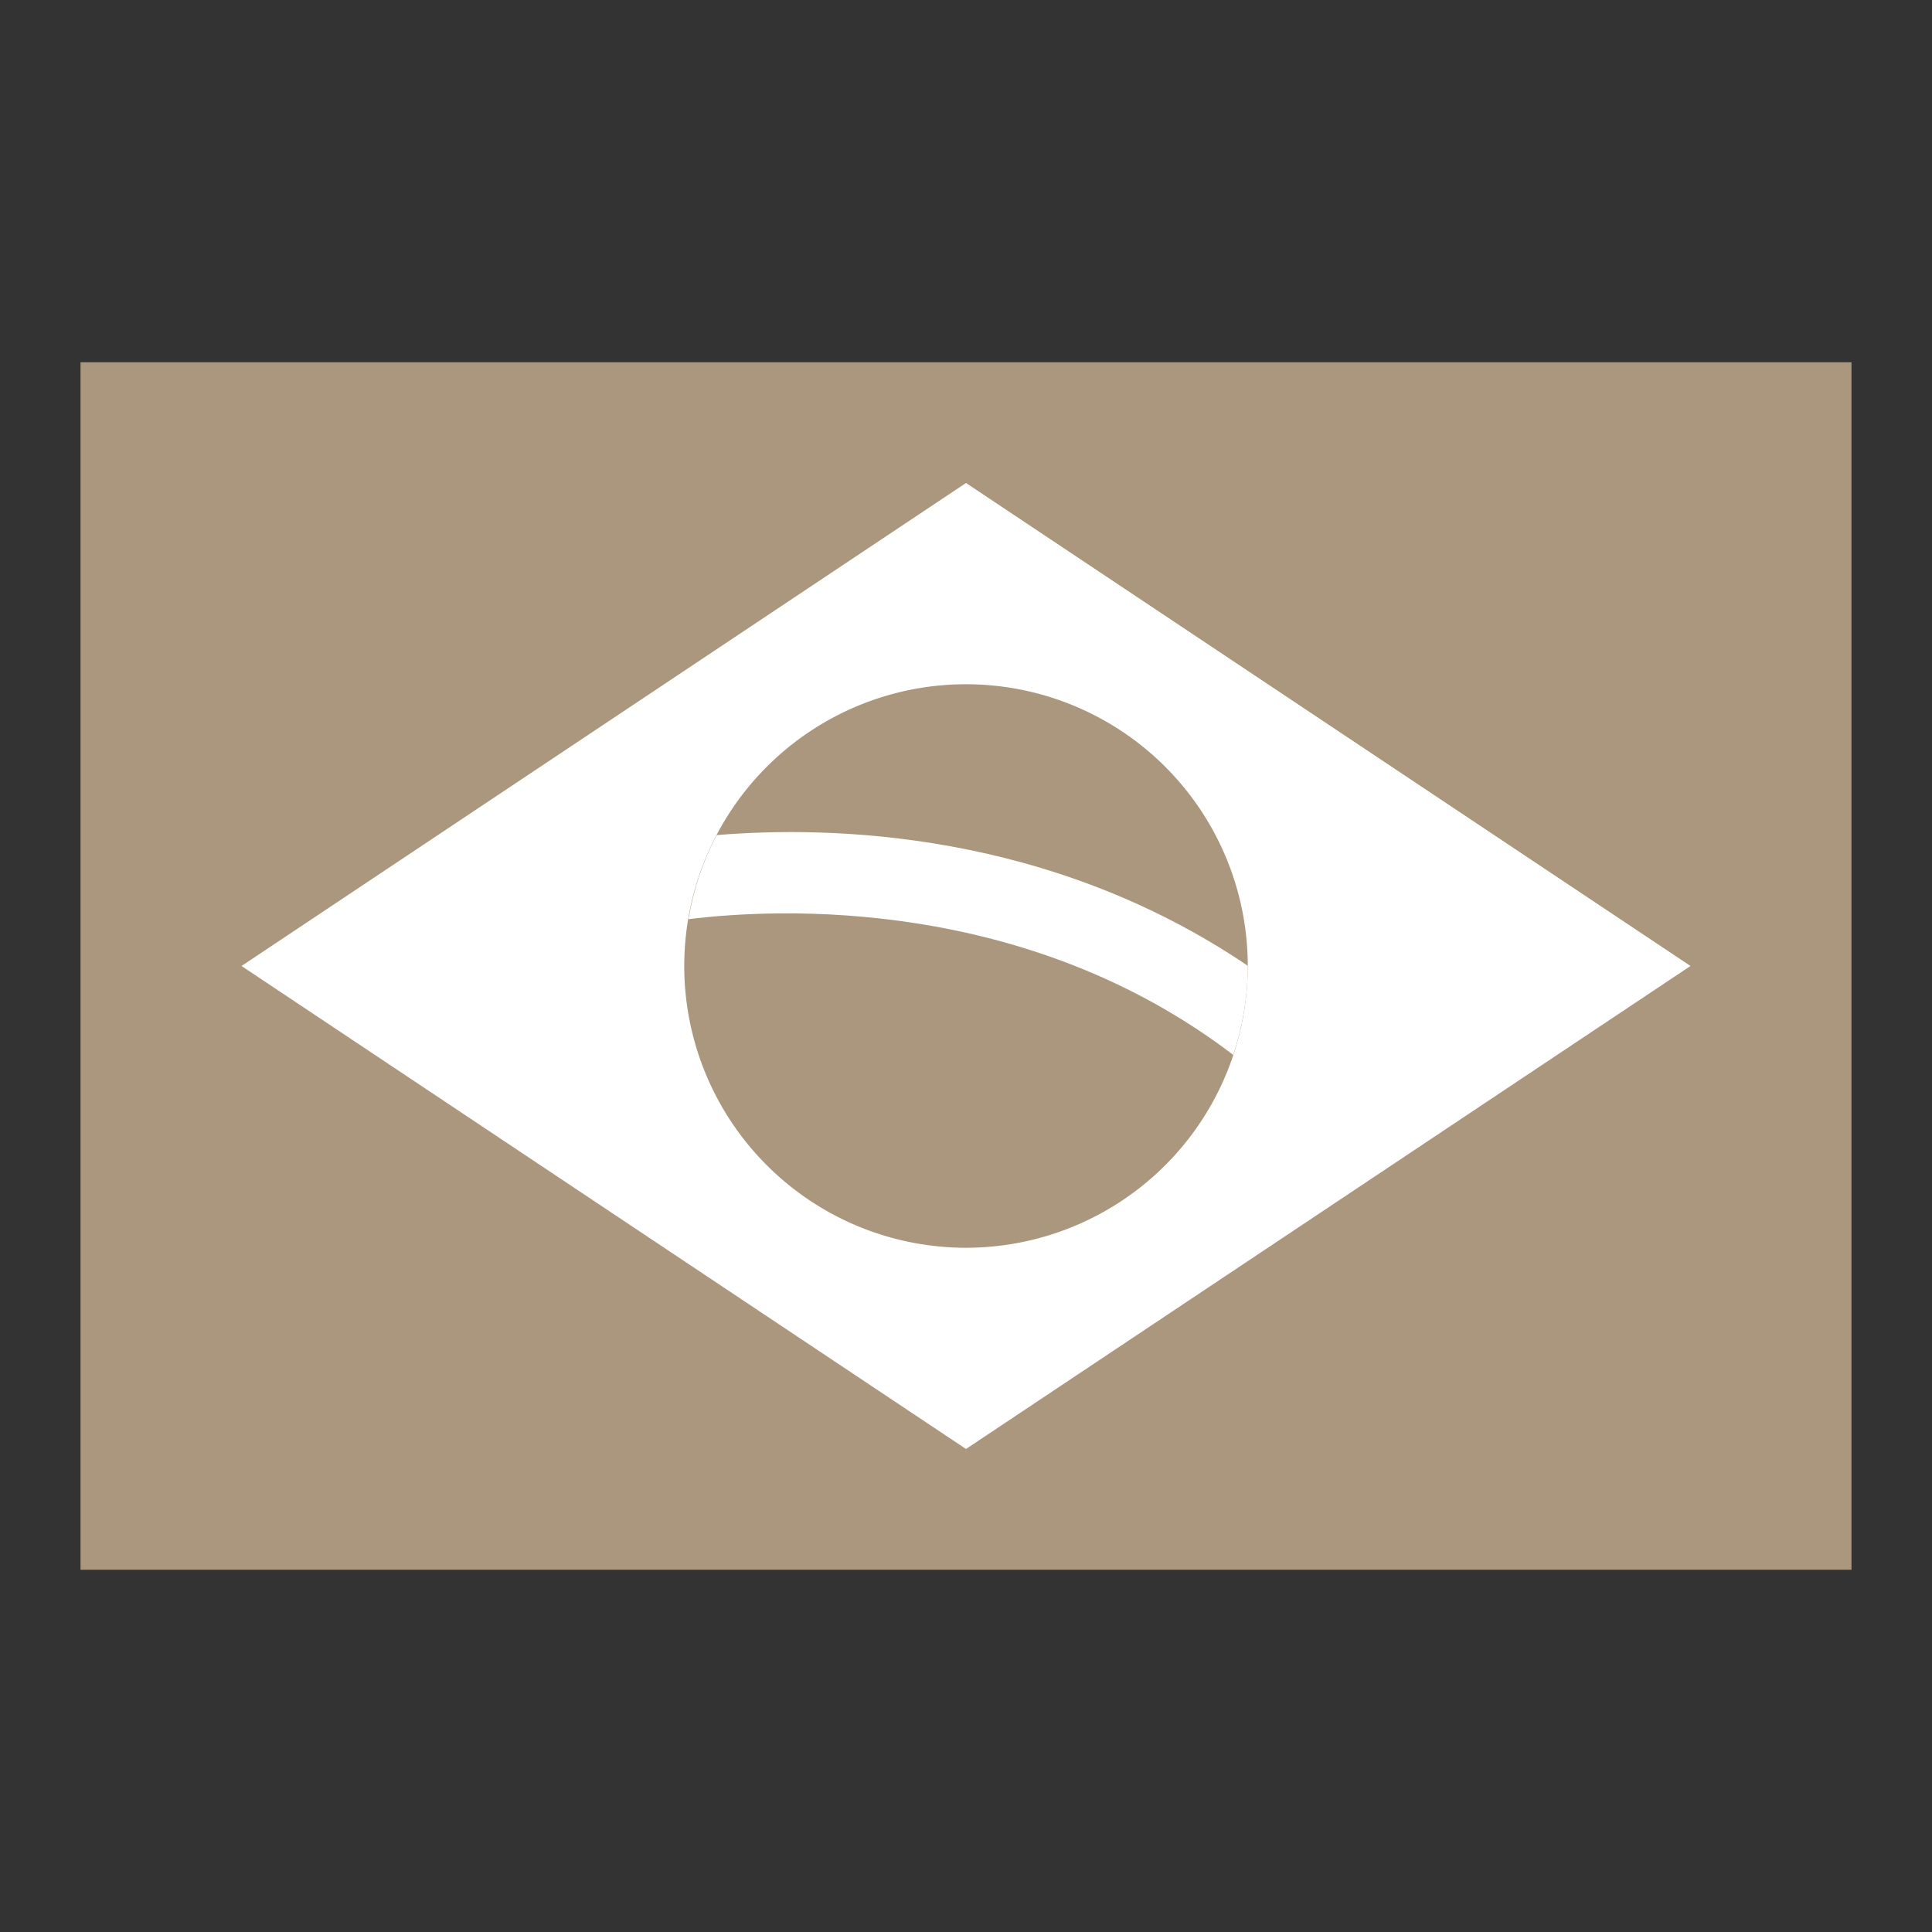 <svg xmlns="http://www.w3.org/2000/svg" xmlns:xlink="http://www.w3.org/1999/xlink" width="48" height="48" viewBox="0 0 48 48"><rect x="0" y="0" width="48" height="48" fill="#333333" stroke="none"/><path fill="rgb(170, 151, 126)" d="M2 9H46V39H2z"/><path fill="#fff" d="M42 24L24 36 6 24 24 12z"/><path fill="rgb(170, 151, 126)" d="M24 17A7 7 0 1 0 24 31A7 7 0 1 0 24 17Z"/><path fill="#FFF" d="M17.805,20.748c-0.339,0.644-0.576,1.347-0.7,2.089c2.254-0.28,8.381-0.562,13.534,3.372C30.87,25.514,31,24.772,31,24c0,0,0-0.004,0-0.006C26.058,20.646,20.658,20.51,17.805,20.748z"/></svg>